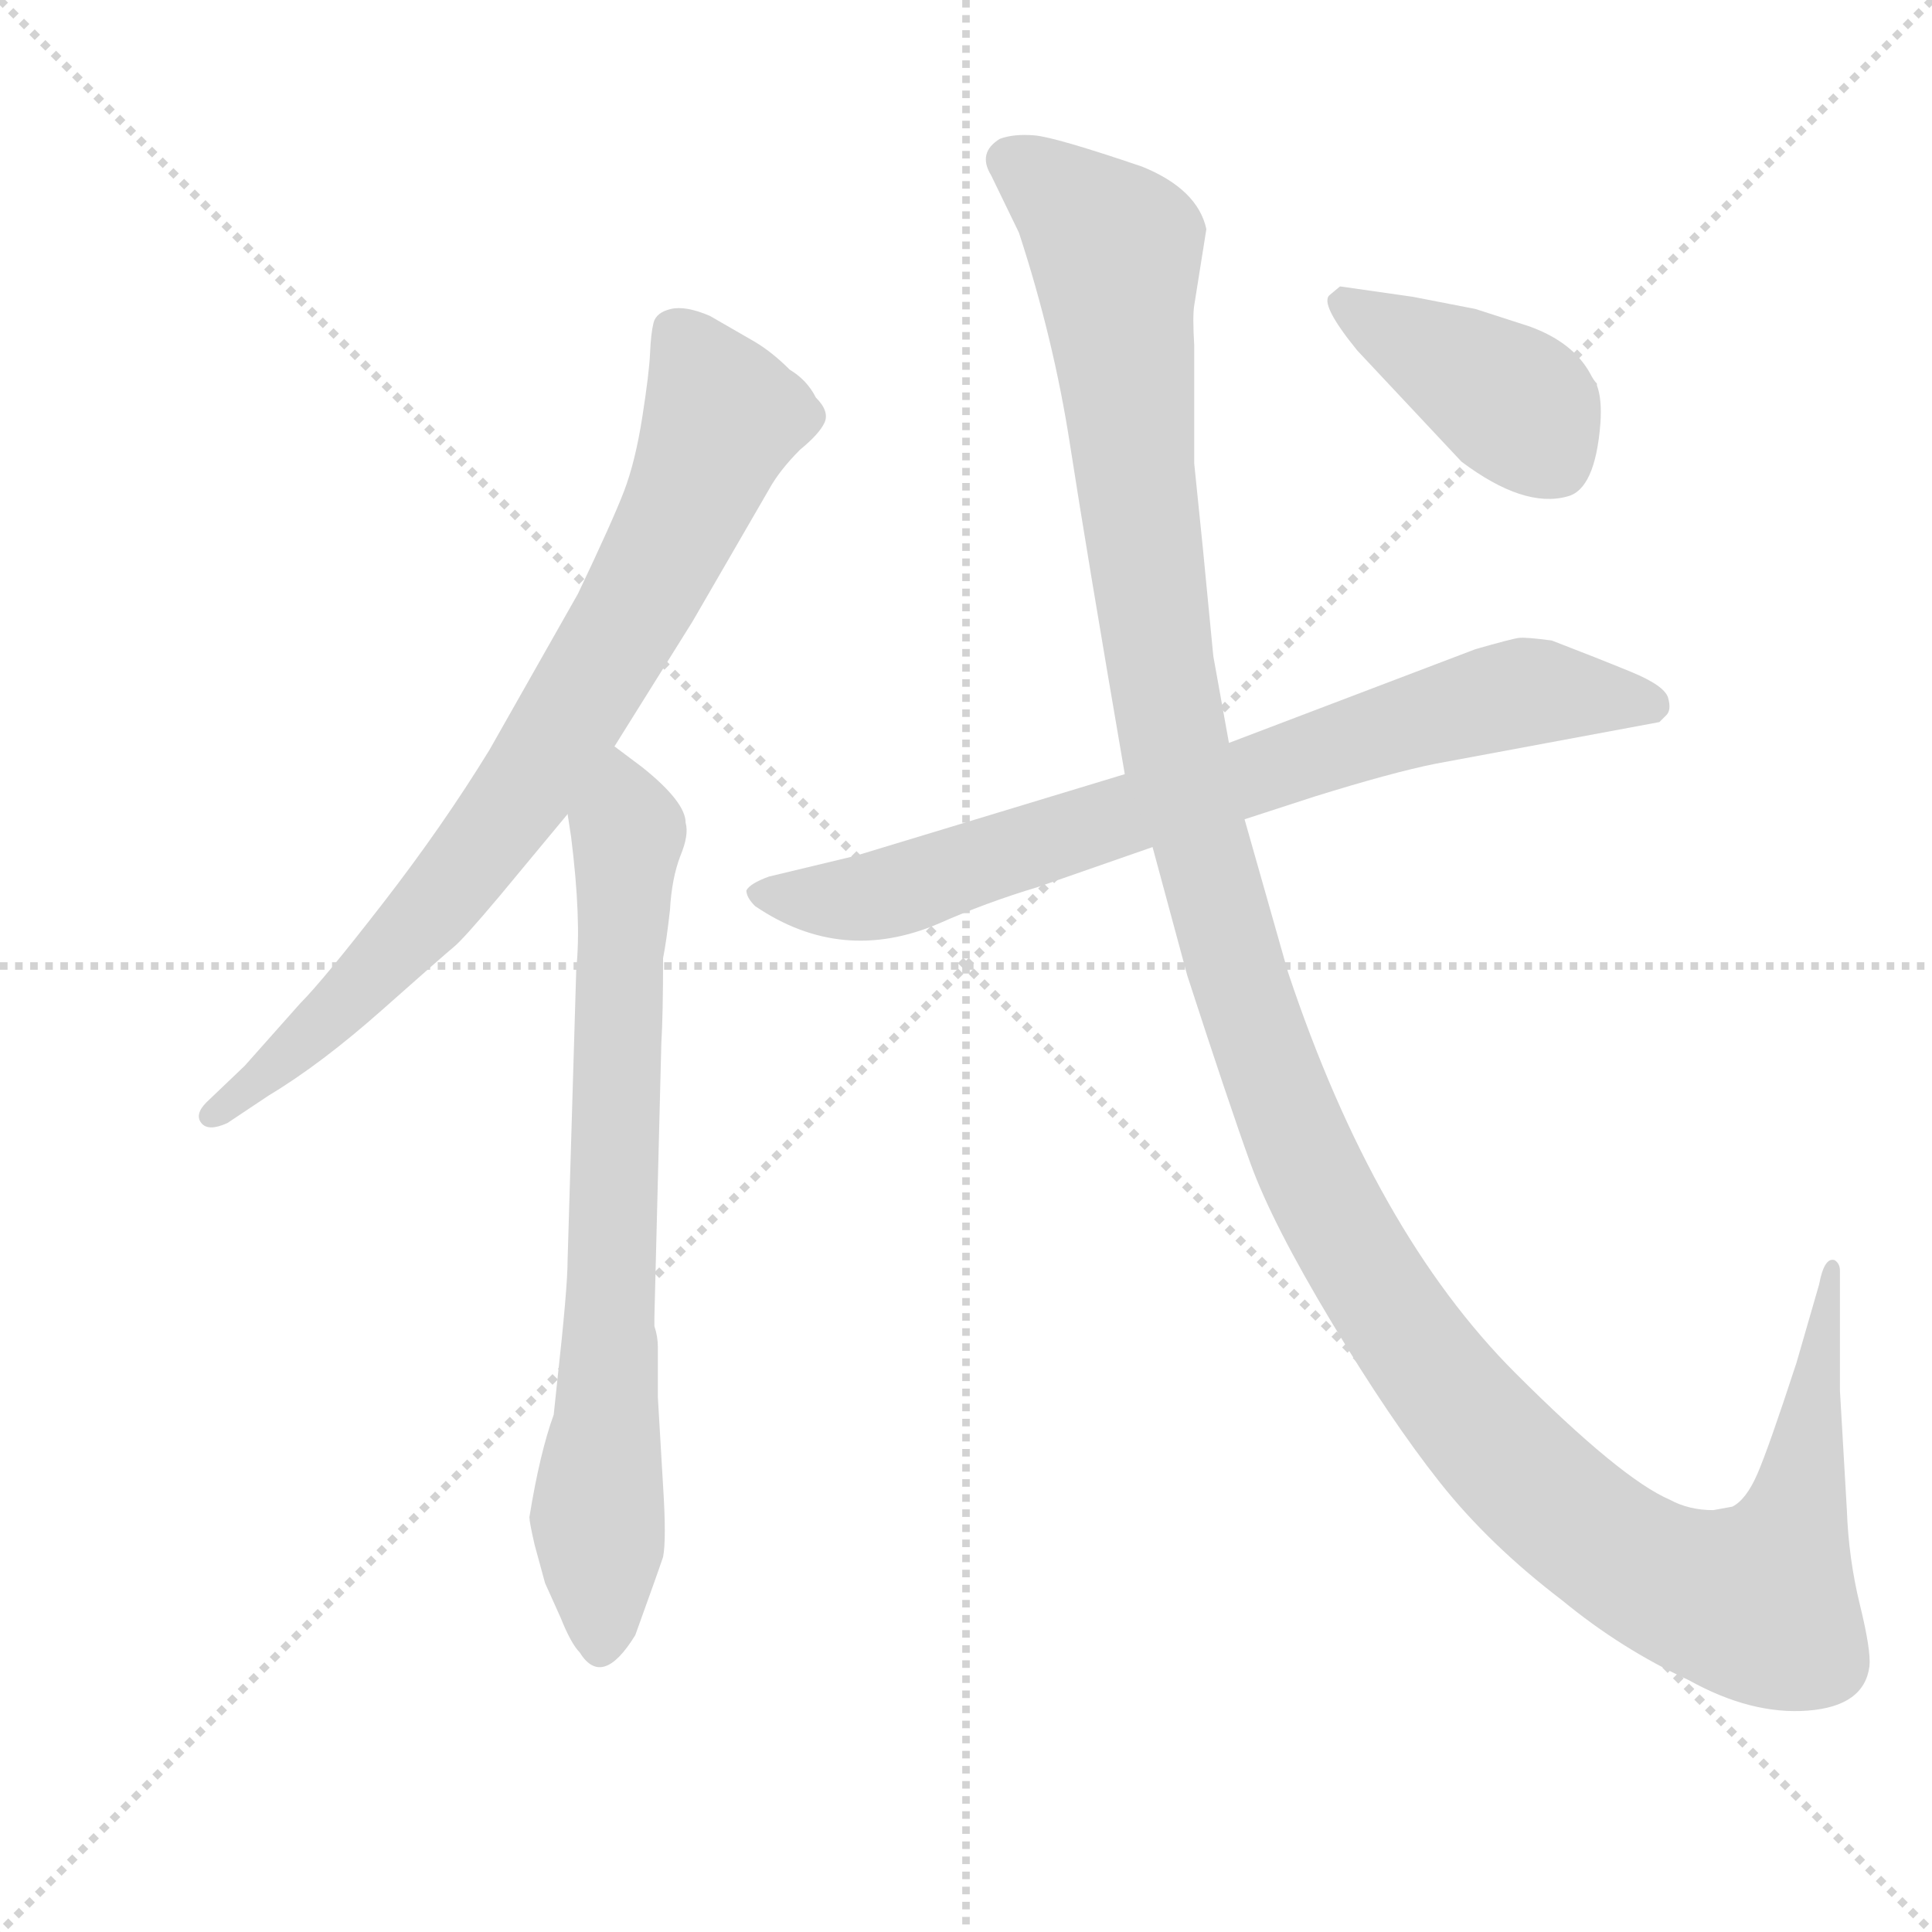 <svg version="1.1" viewBox="0 0 1024 1024" xmlns="http://www.w3.org/2000/svg">
  <g stroke="lightgray" stroke-dasharray="1,1" stroke-width="1" transform="scale(4, 4)">
    <line x1="0" y1="0" x2="256" y2="256"></line>
    <line x1="256" y1="0" x2="0" y2="256"></line>
    <line x1="128" y1="0" x2="128" y2="256"></line>
    <line x1="0" y1="128" x2="256" y2="128"></line>
  </g>
  <g transform="scale(0.92, -0.92) translate(60, -830)">
    <style type="text/css">
      
        @keyframes keyframes0 {
          from {
            stroke: blue;
            stroke-dashoffset: 814;
            stroke-width: 128;
          }
          73% {
            animation-timing-function: step-end;
            stroke: blue;
            stroke-dashoffset: 0;
            stroke-width: 128;
          }
          to {
            stroke: black;
            stroke-width: 1024;
          }
        }
        #make-me-a-hanzi-animation-0 {
          animation: keyframes0 0.912s both;
          animation-delay: 0s;
          animation-timing-function: linear;
        }
      
        @keyframes keyframes1 {
          from {
            stroke: blue;
            stroke-dashoffset: 766;
            stroke-width: 128;
          }
          71% {
            animation-timing-function: step-end;
            stroke: blue;
            stroke-dashoffset: 0;
            stroke-width: 128;
          }
          to {
            stroke: black;
            stroke-width: 1024;
          }
        }
        #make-me-a-hanzi-animation-1 {
          animation: keyframes1 0.873s both;
          animation-delay: 0.912s;
          animation-timing-function: linear;
        }
      
        @keyframes keyframes2 {
          from {
            stroke: blue;
            stroke-dashoffset: 786;
            stroke-width: 128;
          }
          72% {
            animation-timing-function: step-end;
            stroke: blue;
            stroke-dashoffset: 0;
            stroke-width: 128;
          }
          to {
            stroke: black;
            stroke-width: 1024;
          }
        }
        #make-me-a-hanzi-animation-2 {
          animation: keyframes2 0.89s both;
          animation-delay: 1.786s;
          animation-timing-function: linear;
        }
      
        @keyframes keyframes3 {
          from {
            stroke: blue;
            stroke-dashoffset: 1454;
            stroke-width: 128;
          }
          83% {
            animation-timing-function: step-end;
            stroke: blue;
            stroke-dashoffset: 0;
            stroke-width: 128;
          }
          to {
            stroke: black;
            stroke-width: 1024;
          }
        }
        #make-me-a-hanzi-animation-3 {
          animation: keyframes3 1.433s both;
          animation-delay: 2.675s;
          animation-timing-function: linear;
        }
      
        @keyframes keyframes4 {
          from {
            stroke: blue;
            stroke-dashoffset: 416;
            stroke-width: 128;
          }
          58% {
            animation-timing-function: step-end;
            stroke: blue;
            stroke-dashoffset: 0;
            stroke-width: 128;
          }
          to {
            stroke: black;
            stroke-width: 1024;
          }
        }
        #make-me-a-hanzi-animation-4 {
          animation: keyframes4 0.589s both;
          animation-delay: 4.109s;
          animation-timing-function: linear;
        }
      
    </style>
    
      <path d="M 294 400 L 339 472 L 383 548 Q 389 559 401 571 Q 412 580 415 586.5 Q 418 593 410 601 Q 405 611 395 617 Q 385 627 375 633 L 349 648 Q 335 654 326.5 652 Q 318 650 316.5 644 Q 315 638 314.5 626.5 Q 314 615 310 589.5 Q 306 564 299.5 547 Q 293 530 273 488 L 222 398 Q 195 354 160.5 309.5 Q 126 265 113 252 L 81 216 L 59 195 Q 52 188 56 183 Q 60 178 71 183 L 95 199 Q 125 217 160.5 248.5 Q 196 280 201.5 284.5 Q 207 289 228 314 L 267 361 L 294 400 Z" fill="lightgray"></path>
    
      <path d="M 261 34 L 259 15 Q 251 -7 245 -44 Q 245 -47 248 -60 L 254 -82 L 263 -102 Q 269 -117 274 -122 Q 287 -143 306 -112 Q 319 -76 322 -67 Q 324 -57 322 -26 L 319 25 L 319 54 Q 319 60 317 66 L 317 71 L 321 229 Q 322 245 322 278 Q 324 288 326 306 Q 327 324 332 337 Q 337 349 335 356 Q 335 368 310 388 L 294 400 C 270 418 263 391 267 361 L 269 348 Q 275 300 272 272 L 267 104 Q 267 88 261 34 Z" fill="lightgray"></path>
    
      <path d="M 657 358 L 697 371 Q 742 385 767 390 L 896 414 L 900 418 Q 903 421 901 428 Q 899 435 879.5 443 Q 860 451 834 461 Q 819 463 815 462.5 Q 811 462 790 456 L 648 402 L 588 384 L 433 337 L 383 325 Q 372 321 370 317 Q 370 313 375 308 Q 425 274 481 298 Q 508 310 538 319 L 604 342 L 657 358 Z" fill="lightgray"></path>
    
      <path d="M 927 -40 Q 913 -40 902 -34 Q 874 -22 813 39 Q 732 120 682 270 L 657 358 L 648 402 L 639 452 L 633 514 Q 630 543 628 563 L 628 631 Q 627 648 628 654 L 635 698 Q 630 721 598 734 Q 548 751 536 752 Q 524 753 516 750 Q 503 742 511 729 L 527 696 Q 547 635 556.5 573.5 Q 566 512 588 384 L 604 342 L 624 268 Q 648 194 660.5 159.5 Q 673 125 707 68.5 Q 741 12 769.5 -24 Q 798 -60 840 -92 Q 874 -120 913 -138 Q 949 -158 981.5 -155.5 Q 1014 -153 1017 -130 Q 1018 -121 1011.5 -94.5 Q 1005 -68 1004 -40 L 1000 29 L 1000 98 Q 1000 102 997 104 Q 991 106 988 90 L 975 45 Q 959 -4 952.5 -19 Q 946 -34 938 -38 L 927 -40 Z" fill="lightgray"></path>
    
      <path d="M 722 628 L 782 564 Q 818 537 843 544 Q 859 548 862 586 Q 863 600 860 608 L 860 609 Q 858 611 856 615 Q 846 633 821 642 L 790 652 L 754 659 L 712 665 L 706 660 Q 700 655 722 628 Z" fill="lightgray"></path>
    
    
      <clipPath id="make-me-a-hanzi-clip-0">
        <path d="M 294 400 L 339 472 L 383 548 Q 389 559 401 571 Q 412 580 415 586.5 Q 418 593 410 601 Q 405 611 395 617 Q 385 627 375 633 L 349 648 Q 335 654 326.5 652 Q 318 650 316.5 644 Q 315 638 314.5 626.5 Q 314 615 310 589.5 Q 306 564 299.5 547 Q 293 530 273 488 L 222 398 Q 195 354 160.5 309.5 Q 126 265 113 252 L 81 216 L 59 195 Q 52 188 56 183 Q 60 178 71 183 L 95 199 Q 125 217 160.5 248.5 Q 196 280 201.5 284.5 Q 207 289 228 314 L 267 361 L 294 400 Z"></path>
      </clipPath>
      <path clip-path="url(#make-me-a-hanzi-clip-0)" d="M 329 638 L 356 590 L 334 534 L 294 459 L 241 373 L 193 311 L 133 246 L 64 188" fill="none" id="make-me-a-hanzi-animation-0" stroke-dasharray="686 1372" stroke-linecap="round"></path>
    
      <clipPath id="make-me-a-hanzi-clip-1">
        <path d="M 261 34 L 259 15 Q 251 -7 245 -44 Q 245 -47 248 -60 L 254 -82 L 263 -102 Q 269 -117 274 -122 Q 287 -143 306 -112 Q 319 -76 322 -67 Q 324 -57 322 -26 L 319 25 L 319 54 Q 319 60 317 66 L 317 71 L 321 229 Q 322 245 322 278 Q 324 288 326 306 Q 327 324 332 337 Q 337 349 335 356 Q 335 368 310 388 L 294 400 C 270 418 263 391 267 361 L 269 348 Q 275 300 272 272 L 267 104 Q 267 88 261 34 Z"></path>
      </clipPath>
      <path clip-path="url(#make-me-a-hanzi-clip-1)" d="M 293 391 L 302 351 L 285 -118" fill="none" id="make-me-a-hanzi-animation-1" stroke-dasharray="638 1276" stroke-linecap="round"></path>
    
      <clipPath id="make-me-a-hanzi-clip-2">
        <path d="M 657 358 L 697 371 Q 742 385 767 390 L 896 414 L 900 418 Q 903 421 901 428 Q 899 435 879.5 443 Q 860 451 834 461 Q 819 463 815 462.5 Q 811 462 790 456 L 648 402 L 588 384 L 433 337 L 383 325 Q 372 321 370 317 Q 370 313 375 308 Q 425 274 481 298 Q 508 310 538 319 L 604 342 L 657 358 Z"></path>
      </clipPath>
      <path clip-path="url(#make-me-a-hanzi-clip-2)" d="M 379 316 L 403 311 L 452 315 L 806 429 L 830 432 L 890 424" fill="none" id="make-me-a-hanzi-animation-2" stroke-dasharray="658 1316" stroke-linecap="round"></path>
    
      <clipPath id="make-me-a-hanzi-clip-3">
        <path d="M 927 -40 Q 913 -40 902 -34 Q 874 -22 813 39 Q 732 120 682 270 L 657 358 L 648 402 L 639 452 L 633 514 Q 630 543 628 563 L 628 631 Q 627 648 628 654 L 635 698 Q 630 721 598 734 Q 548 751 536 752 Q 524 753 516 750 Q 503 742 511 729 L 527 696 Q 547 635 556.5 573.5 Q 566 512 588 384 L 604 342 L 624 268 Q 648 194 660.5 159.5 Q 673 125 707 68.5 Q 741 12 769.5 -24 Q 798 -60 840 -92 Q 874 -120 913 -138 Q 949 -158 981.5 -155.5 Q 1014 -153 1017 -130 Q 1018 -121 1011.5 -94.5 Q 1005 -68 1004 -40 L 1000 29 L 1000 98 Q 1000 102 997 104 Q 991 106 988 90 L 975 45 Q 959 -4 952.5 -19 Q 946 -34 938 -38 L 927 -40 Z"></path>
      </clipPath>
      <path clip-path="url(#make-me-a-hanzi-clip-3)" d="M 521 738 L 561 709 L 583 684 L 594 553 L 619 388 L 687 174 L 758 49 L 848 -48 L 904 -83 L 953 -94 L 973 -49 L 996 100" fill="none" id="make-me-a-hanzi-animation-3" stroke-dasharray="1326 2652" stroke-linecap="round"></path>
    
      <clipPath id="make-me-a-hanzi-clip-4">
        <path d="M 722 628 L 782 564 Q 818 537 843 544 Q 859 548 862 586 Q 863 600 860 608 L 860 609 Q 858 611 856 615 Q 846 633 821 642 L 790 652 L 754 659 L 712 665 L 706 660 Q 700 655 722 628 Z"></path>
      </clipPath>
      <path clip-path="url(#make-me-a-hanzi-clip-4)" d="M 715 656 L 819 592 L 853 609" fill="none" id="make-me-a-hanzi-animation-4" stroke-dasharray="288 576" stroke-linecap="round"></path>
    
  </g>
</svg>